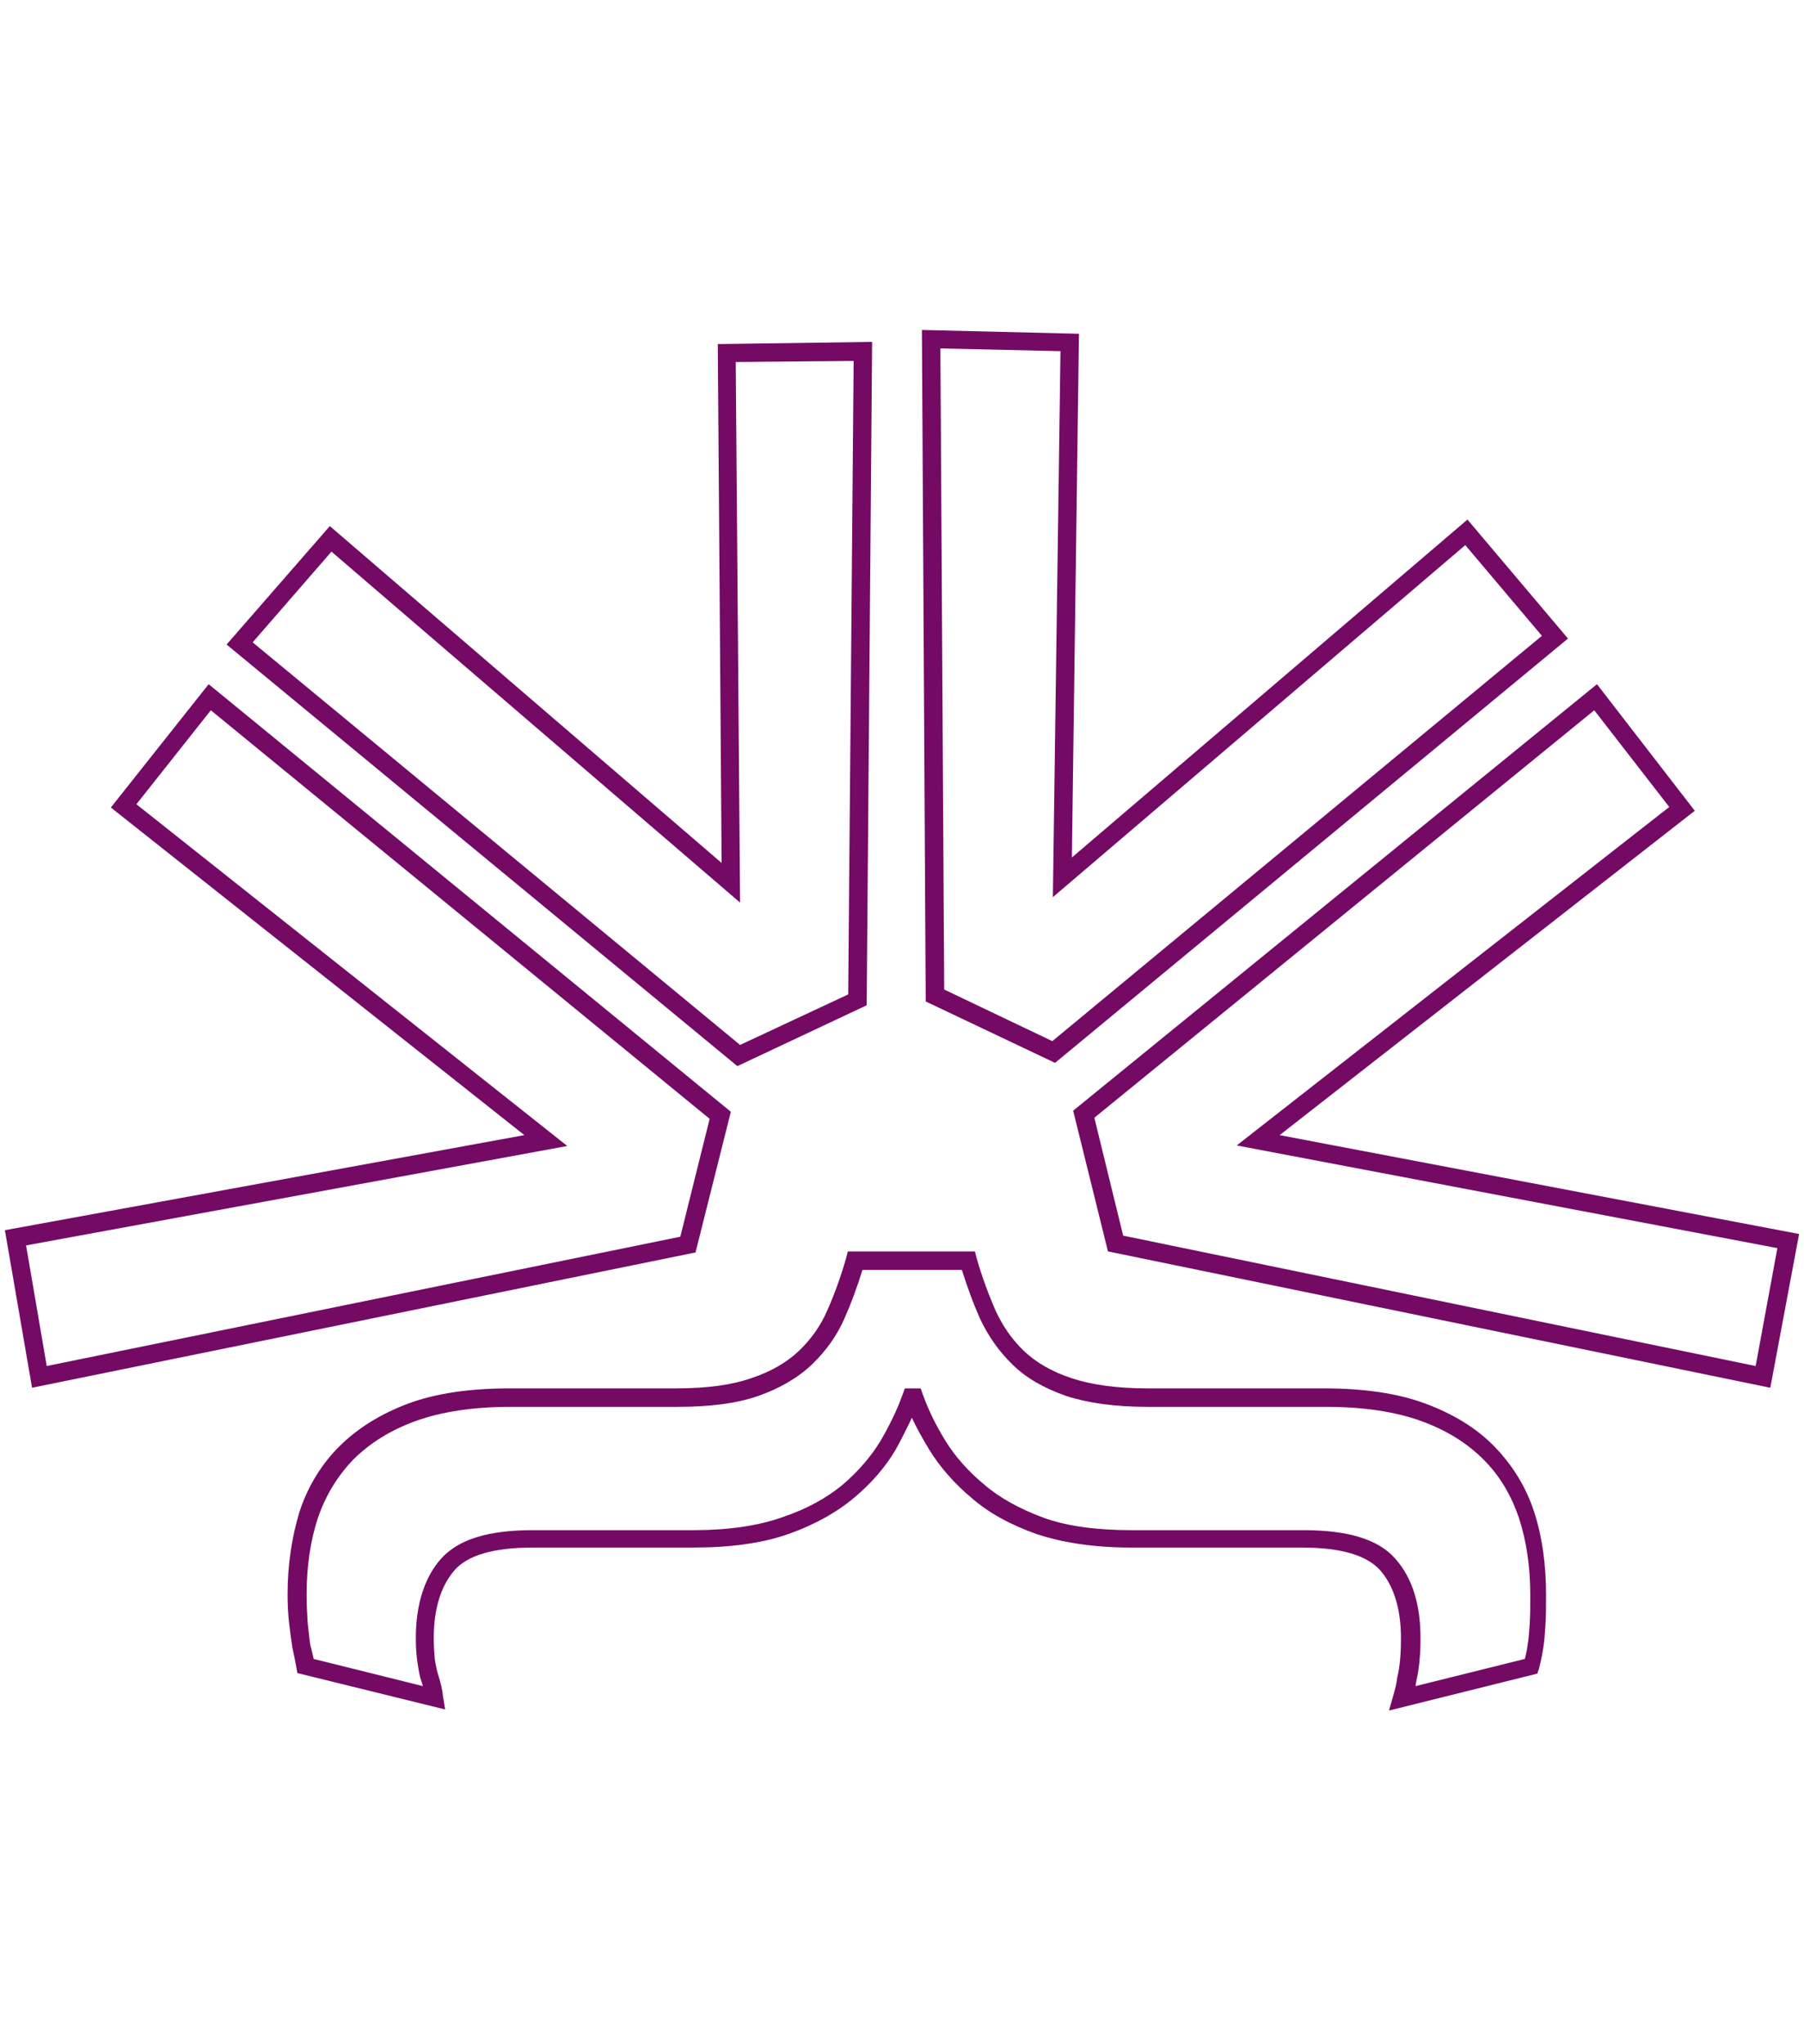<?xml version="1.0" encoding="UTF-8"?>
<svg id="logo" viewBox="0 0 332 255" version="1.1" xmlns="http://www.w3.org/2000/svg" xmlns:xlink="http://www.w3.org/1999/xlink" class="hola" width="75px" height="85px" fill="white" style="animation: 1s ease 0s 1 normal forwards running color_change_logo2;">
<g>
<path fill="#740a64" d="M57.725,244.714 L77.825,249.714 C77.725,249.514 77.725,249.214 77.625,249.014 C77.225,248.014 77.025,246.714 76.825,245.314 C76.625,243.914 76.525,242.514 76.525,240.914 C76.525,234.714 78.125,229.714 81.125,226.314 C84.325,222.714 89.825,221.014 98.025,221.014 L127.625,221.014 C134.025,221.014 139.525,220.214 144.025,218.614 C148.525,217.114 152.225,215.014 155.125,212.614 C158.025,210.114 160.325,207.414 162.025,204.614 C163.725,201.714 165.125,198.814 166.125,196.014 L166.525,194.914 L169.425,194.914 L169.825,196.014 C170.825,198.814 172.225,201.714 174.025,204.614 C175.825,207.514 178.225,210.214 181.125,212.614 C184.025,215.114 187.725,217.114 192.025,218.714 C196.425,220.314 201.925,221.014 208.325,221.014 L239.925,221.014 C248.125,221.014 253.725,222.714 256.825,226.314 C259.925,229.814 261.425,234.714 261.425,240.914 C261.425,244.214 261.125,246.814 260.625,248.914 C260.625,249.114 260.525,249.414 260.525,249.714 L280.625,244.714 C280.825,243.914 281.025,243.114 281.125,242.214 C281.325,241.114 281.425,239.814 281.525,238.214 C281.625,236.614 281.625,234.814 281.625,232.914 C281.625,227.714 280.925,223.014 279.525,218.714 C278.125,214.614 276.025,211.014 273.025,208.014 C270.025,205.014 266.225,202.614 261.525,200.914 C256.825,199.214 250.925,198.314 244.025,198.314 L211.225,198.314 C205.225,198.314 200.225,197.614 196.225,196.314 C192.225,194.914 188.825,193.014 186.325,190.514 C183.825,188.114 181.825,185.214 180.325,182.014 C179.125,179.314 178.025,176.314 177.025,173.114 L158.725,173.114 C157.725,176.314 156.625,179.314 155.425,182.014 C154.025,185.214 152.025,188.014 149.425,190.514 C146.925,192.914 143.525,194.914 139.525,196.314 C135.525,197.714 130.525,198.314 124.625,198.314 L94.025,198.314 C87.125,198.314 81.225,199.214 76.525,200.914 C71.825,202.614 68.025,205.014 65.025,208.014 C62.125,211.014 59.925,214.614 58.525,218.714 C57.125,222.914 56.425,227.714 56.425,232.914 C56.425,234.814 56.525,236.514 56.625,238.114 C56.825,239.714 56.925,241.114 57.125,242.214 C57.325,242.914 57.525,243.814 57.725,244.714 Z M255.625,254.214 L256.425,251.414 C256.725,250.314 257.025,249.314 257.125,248.214 C257.625,246.214 257.825,243.814 257.825,240.914 C257.825,235.514 256.525,231.314 254.025,228.414 C251.525,225.614 246.725,224.214 239.625,224.214 L208.125,224.214 C201.325,224.214 195.525,223.314 190.725,221.714 C185.925,220.014 181.925,217.814 178.725,215.014 C175.525,212.314 172.925,209.314 171.025,206.214 C169.825,204.214 168.725,202.314 167.825,200.314 C166.925,202.214 165.925,204.214 164.825,206.214 C162.925,209.414 160.425,212.314 157.225,215.014 C154.025,217.714 149.925,220.014 145.125,221.714 C140.325,223.414 134.425,224.214 127.625,224.214 L98.025,224.214 C90.925,224.214 86.025,225.614 83.625,228.414 C81.125,231.314 79.825,235.514 79.825,240.914 C79.825,242.314 79.925,243.614 80.025,244.814 C80.225,246.014 80.425,247.014 80.725,247.914 C81.125,249.214 81.425,250.414 81.525,251.614 L81.925,254.014 L54.725,247.314 L54.525,246.214 C54.325,245.114 54.125,244.014 53.825,242.714 C53.625,241.414 53.425,240.014 53.225,238.314 C53.025,236.614 52.925,234.714 52.925,232.814 C52.925,227.314 53.725,222.214 55.125,217.614 C56.625,213.014 59.125,208.914 62.425,205.614 C65.725,202.314 70.025,199.614 75.125,197.714 C80.225,195.814 86.525,194.914 93.825,194.914 L124.425,194.914 C130.025,194.914 134.625,194.314 138.325,193.014 C141.925,191.814 144.825,190.114 147.025,188.014 C149.225,185.914 151.025,183.414 152.225,180.614 C153.525,177.714 154.725,174.414 155.725,170.914 L156.025,169.714 L179.425,169.714 L179.725,170.914 C180.725,174.414 181.925,177.614 183.225,180.614 C184.525,183.414 186.225,185.914 188.425,188.014 C190.625,190.114 193.525,191.814 197.125,193.014 C200.725,194.214 205.425,194.914 211.025,194.914 L243.625,194.914 C250.925,194.914 257.225,195.814 262.325,197.714 C267.425,199.614 271.725,202.214 275.025,205.614 C278.325,209.014 280.825,213.014 282.325,217.614 C283.825,222.214 284.525,227.314 284.525,232.814 C284.525,234.814 284.525,236.614 284.425,238.314 C284.325,240.014 284.225,241.414 284.025,242.614 C283.825,244.014 283.525,245.314 283.225,246.514 L282.925,247.414 L255.625,254.214 Z M4.8,168.6 L8.6,190.8 L125.2,167 L130.6,145.3 L38.8,70.1 L25.1,87.4 L104.4,150.3 L4.8,168.6 Z M5.9,194.8 L0.9,165.8 L96.5,148.3 L20.4,88 L38.4,65.3 L134.5,144 L128,169.9 L127,170.1 L5.9,194.8 Z M173.765,121.5 L193.665,131 L283.765,56.4 L269.665,39.7 L193.765,104.5 L195.165,4 L173.065,3.5 L173.765,121.5 Z M194.165,135 L170.365,123.7 L169.665,0.1 L198.565,0.8 L197.265,97.2 L270.065,35 L288.565,56.9 L194.165,135 Z M46.5,57.6 L136.2,131.7 L156.1,122.4 L157.1,5.8 L135.4,6 L136.2,105.5 L61,40.9 L46.5,57.6 Z M135.7,135.6 L41.7,58 L60.7,36.2 L132.8,98.2 L132.1,2.7 L160.5,2.3 L159.5,124.4 L135.7,135.6 Z M206.7,166.8 L323.1,190.8 L327.1,169.1 L227.6,150.2 L307.2,87.9 L293.4,70.1 L201.4,145.1 L206.7,166.8 Z M325.8,194.8 L203.9,169.7 L197.5,143.8 L293.9,65.3 L311.9,88.6 L235.5,148.3 L331.1,166.5 L325.8,194.8 Z"></path>
</g>
</svg>